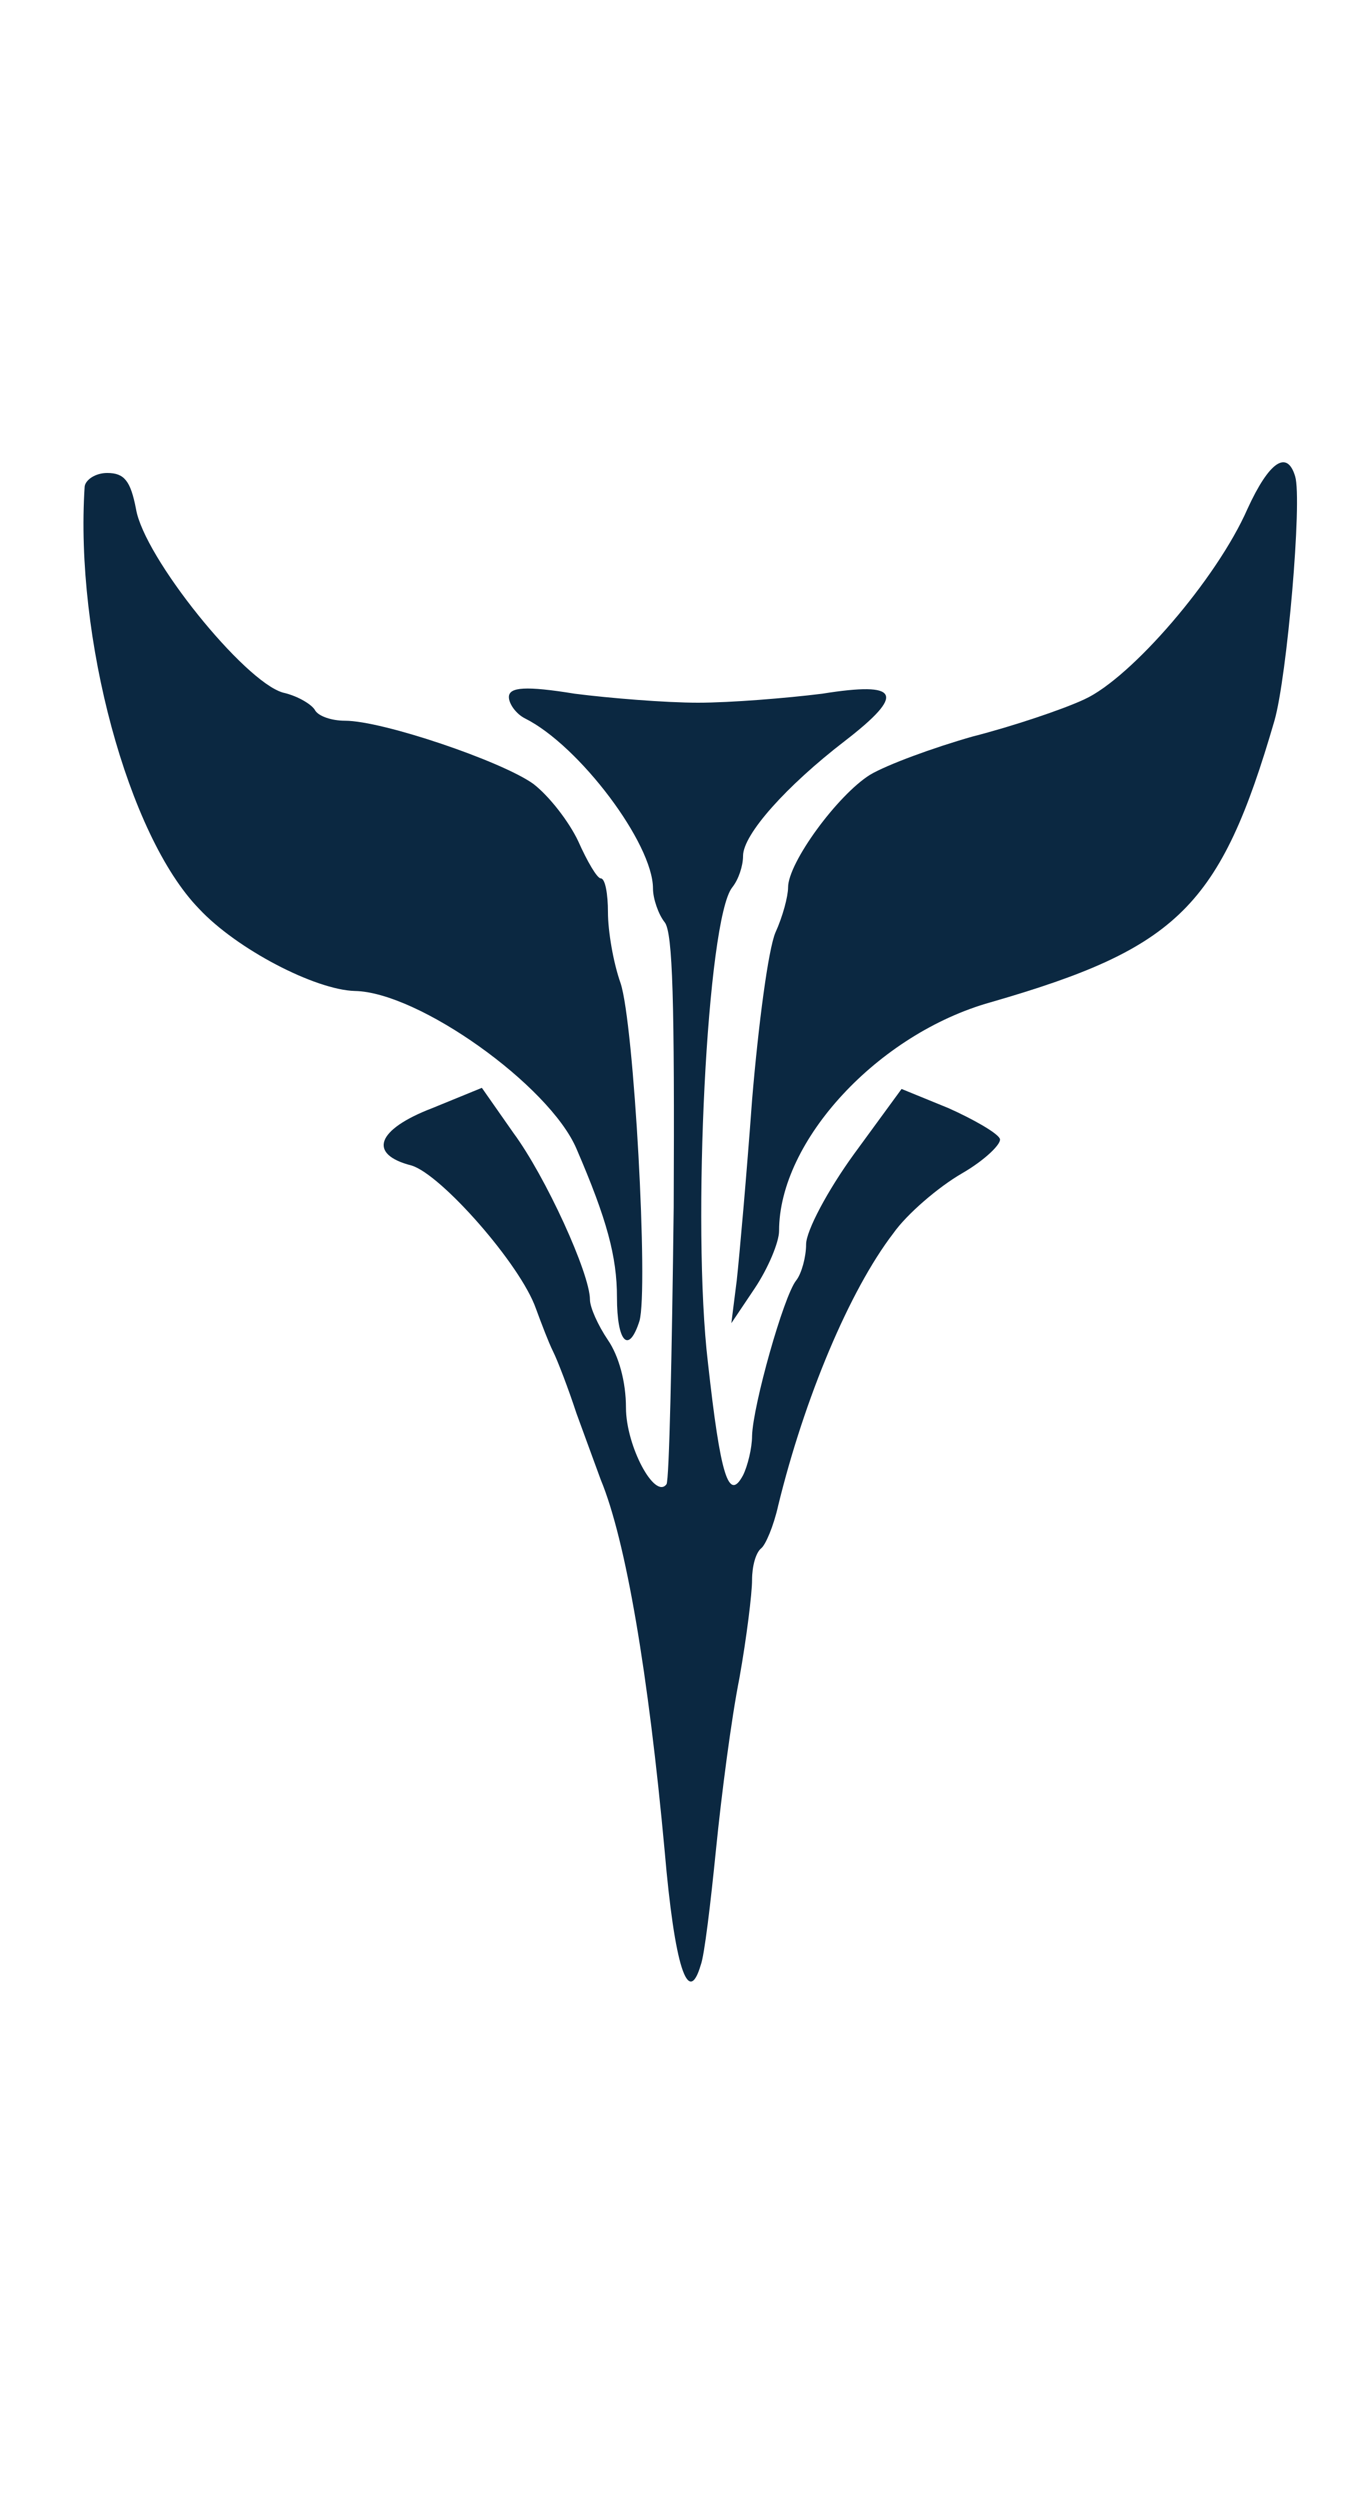 <?xml version="1.0" standalone="no"?>
<!DOCTYPE svg PUBLIC "-//W3C//DTD SVG 20010904//EN"
 "http://www.w3.org/TR/2001/REC-SVG-20010904/DTD/svg10.dtd">
<svg version="1.0" xmlns="http://www.w3.org/2000/svg"
 width="40pt" height="74pt" viewBox="0 0 120 222"
 preserveAspectRatio="xMidYMid meet">
<g transform="translate(-50,252) scale(0.08,-0.1)"
fill="#0b2841" stroke="none">
<path d="M2010 2068 c-34 -62 -129 -150 -181 -169 -24 -9 -80 -24 -124 -33
-44 -10 -95 -25 -114 -34 -36 -18 -91 -78 -91 -100 0 -8 -6 -26 -14 -40 -8
-15 -19 -82 -26 -149 -6 -66 -14 -138 -17 -160 l-6 -38 26 31 c15 18 27 41 27
51 0 80 110 175 235 203 208 48 255 85 315 250 14 39 31 196 23 217 -9 24 -29
13 -53 -29z"/>
<path d="M719 2088 c-11 -134 48 -310 127 -375 42 -36 129 -72 173 -73 71 -1
216 -84 246 -140 34 -63 45 -96 45 -132 0 -40 13 -51 25 -21 10 28 -6 264 -21
300 -8 18 -14 46 -14 63 0 16 -3 30 -8 30 -4 0 -15 15 -25 33 -10 17 -32 40
-50 51 -35 20 -167 56 -209 56 -15 0 -29 4 -33 9 -3 5 -19 13 -36 16 -43 10
-154 120 -163 163 -6 25 -13 32 -32 32 -13 0 -24 -6 -25 -12z"/>
<path d="M1190 1901 c0 -6 8 -15 18 -19 60 -24 142 -111 142 -151 0 -9 6 -23
13 -30 9 -9 11 -71 10 -253 -2 -133 -5 -243 -8 -246 -13 -14 -45 34 -45 68 0
23 -8 46 -20 60 -11 13 -20 29 -20 36 0 23 -49 109 -85 148 l-35 40 -55 -18
c-62 -19 -72 -41 -23 -51 33 -8 121 -88 138 -127 6 -13 14 -30 19 -38 5 -8 17
-33 26 -55 10 -22 22 -48 27 -59 28 -54 53 -173 71 -330 11 -102 26 -139 40
-101 4 8 11 55 17 103 6 48 17 116 26 152 8 36 14 75 14 87 0 12 4 24 10 28 5
3 14 20 19 38 29 95 79 191 128 242 15 17 50 41 76 53 26 12 45 27 42 31 -3 5
-29 17 -57 27 l-52 17 -53 -58 c-29 -32 -53 -68 -53 -80 0 -11 -5 -26 -11 -32
-14 -14 -48 -111 -49 -138 0 -11 -5 -27 -10 -35 -16 -24 -25 -1 -39 100 -18
121 -1 394 27 422 7 7 12 19 12 28 0 19 48 62 113 102 68 42 61 53 -25 42 -40
-4 -102 -8 -138 -8 -36 0 -98 4 -137 8 -54 7 -73 6 -73 -3z"/>

</g>
</svg>
